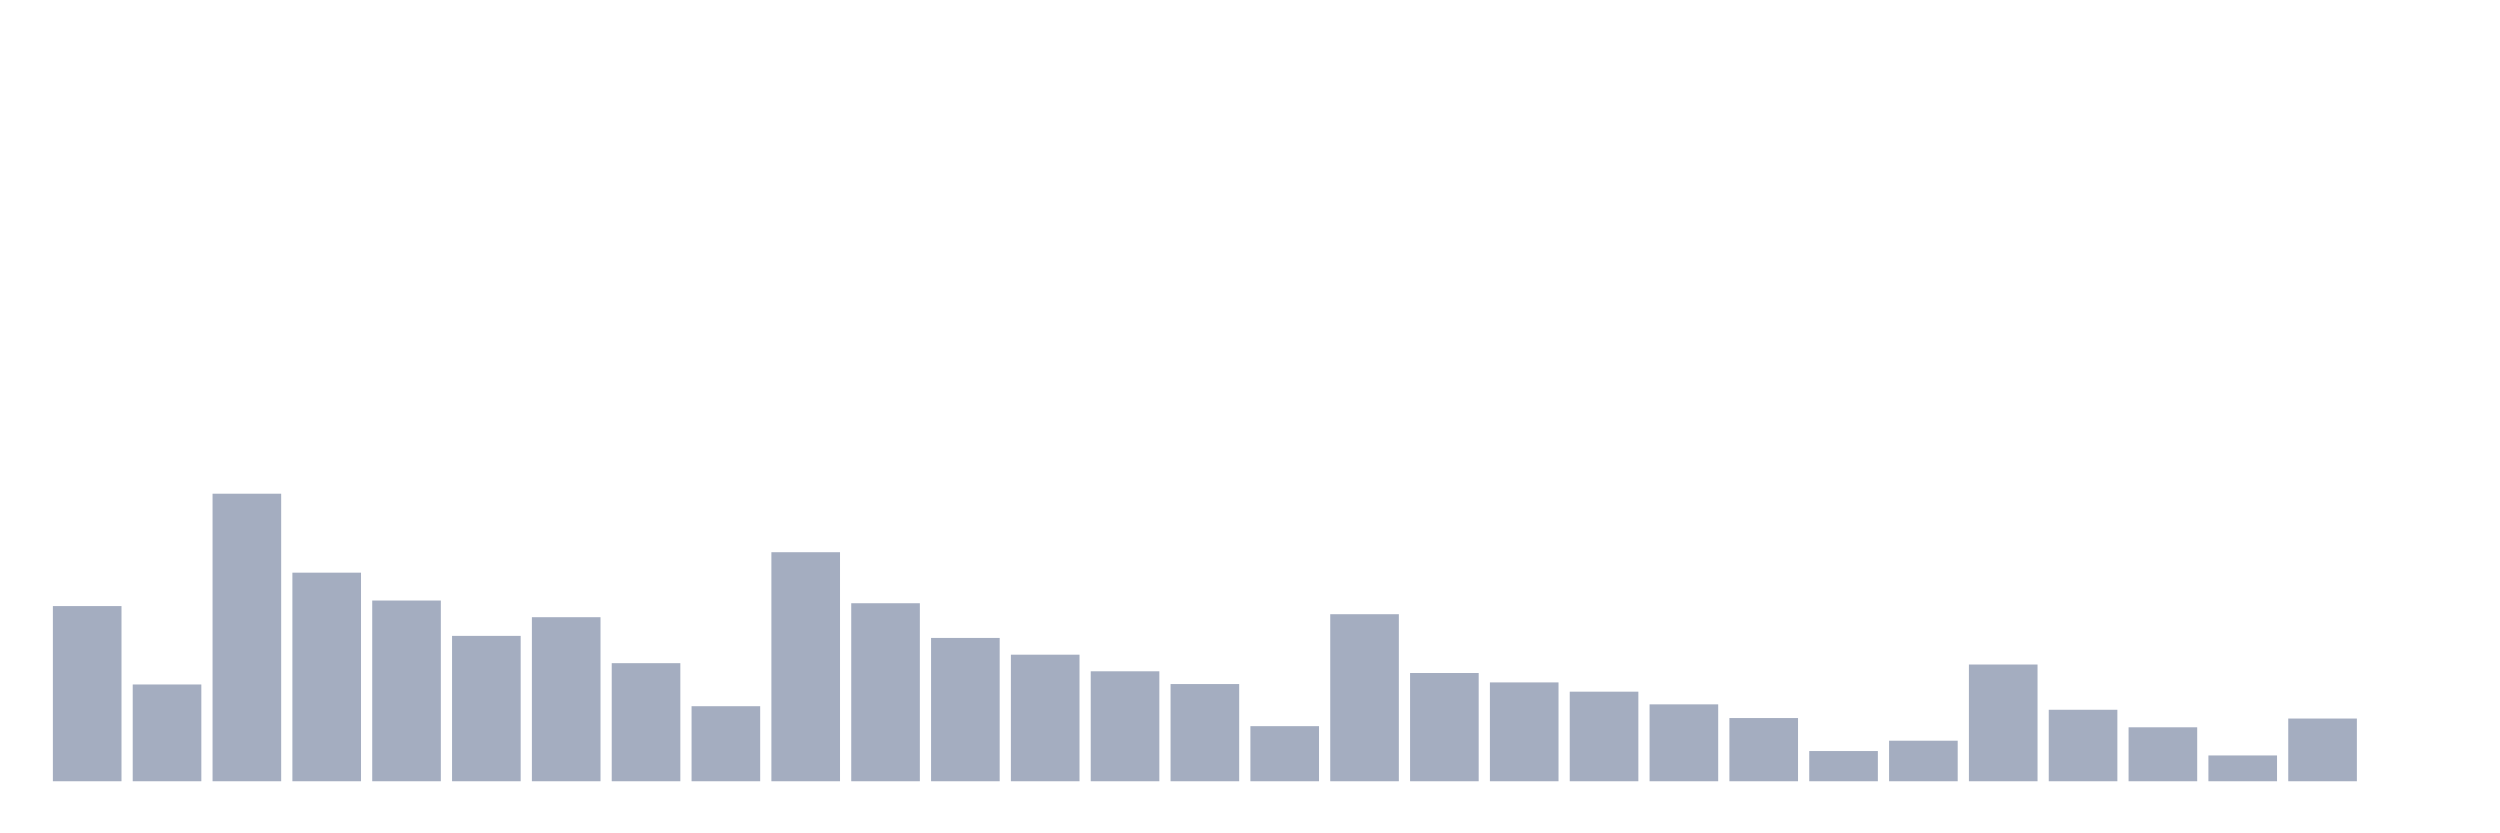 <svg xmlns="http://www.w3.org/2000/svg" viewBox="0 0 480 160"><g transform="translate(10,10)"><rect class="bar" x="0.153" width="13.175" y="106.368" height="33.632" fill="rgb(164,173,192)"></rect><rect class="bar" x="15.482" width="13.175" y="121.419" height="18.581" fill="rgb(164,173,192)"></rect><rect class="bar" x="30.81" width="13.175" y="84.791" height="55.209" fill="rgb(164,173,192)"></rect><rect class="bar" x="46.138" width="13.175" y="99.951" height="40.049" fill="rgb(164,173,192)"></rect><rect class="bar" x="61.466" width="13.175" y="105.301" height="34.699" fill="rgb(164,173,192)"></rect><rect class="bar" x="76.794" width="13.175" y="112.088" height="27.912" fill="rgb(164,173,192)"></rect><rect class="bar" x="92.123" width="13.175" y="108.503" height="31.497" fill="rgb(164,173,192)"></rect><rect class="bar" x="107.451" width="13.175" y="117.328" height="22.672" fill="rgb(164,173,192)"></rect><rect class="bar" x="122.779" width="13.175" y="125.592" height="14.408" fill="rgb(164,173,192)"></rect><rect class="bar" x="138.107" width="13.175" y="96.024" height="43.976" fill="rgb(164,173,192)"></rect><rect class="bar" x="153.436" width="13.175" y="105.821" height="34.179" fill="rgb(164,173,192)"></rect><rect class="bar" x="168.764" width="13.175" y="112.484" height="27.516" fill="rgb(164,173,192)"></rect><rect class="bar" x="184.092" width="13.175" y="115.7" height="24.3" fill="rgb(164,173,192)"></rect><rect class="bar" x="199.42" width="13.175" y="118.888" height="21.112" fill="rgb(164,173,192)"></rect><rect class="bar" x="214.748" width="13.175" y="121.337" height="18.663" fill="rgb(164,173,192)"></rect><rect class="bar" x="230.077" width="13.175" y="129.423" height="10.577" fill="rgb(164,173,192)"></rect><rect class="bar" x="245.405" width="13.175" y="107.928" height="32.072" fill="rgb(164,173,192)"></rect><rect class="bar" x="260.733" width="13.175" y="119.216" height="20.784" fill="rgb(164,173,192)"></rect><rect class="bar" x="276.061" width="13.175" y="121.022" height="18.978" fill="rgb(164,173,192)"></rect><rect class="bar" x="291.39" width="13.175" y="122.801" height="17.199" fill="rgb(164,173,192)"></rect><rect class="bar" x="306.718" width="13.175" y="125.237" height="14.763" fill="rgb(164,173,192)"></rect><rect class="bar" x="322.046" width="13.175" y="127.864" height="12.136" fill="rgb(164,173,192)"></rect><rect class="bar" x="337.374" width="13.175" y="134.199" height="5.801" fill="rgb(164,173,192)"></rect><rect class="bar" x="352.702" width="13.175" y="132.215" height="7.785" fill="rgb(164,173,192)"></rect><rect class="bar" x="368.031" width="13.175" y="117.588" height="22.412" fill="rgb(164,173,192)"></rect><rect class="bar" x="383.359" width="13.175" y="126.276" height="13.724" fill="rgb(164,173,192)"></rect><rect class="bar" x="398.687" width="13.175" y="129.642" height="10.358" fill="rgb(164,173,192)"></rect><rect class="bar" x="414.015" width="13.175" y="135.047" height="4.953" fill="rgb(164,173,192)"></rect><rect class="bar" x="429.344" width="13.175" y="127.959" height="12.041" fill="rgb(164,173,192)"></rect><rect class="bar" x="444.672" width="13.175" y="140" height="0" fill="rgb(164,173,192)"></rect></g></svg>